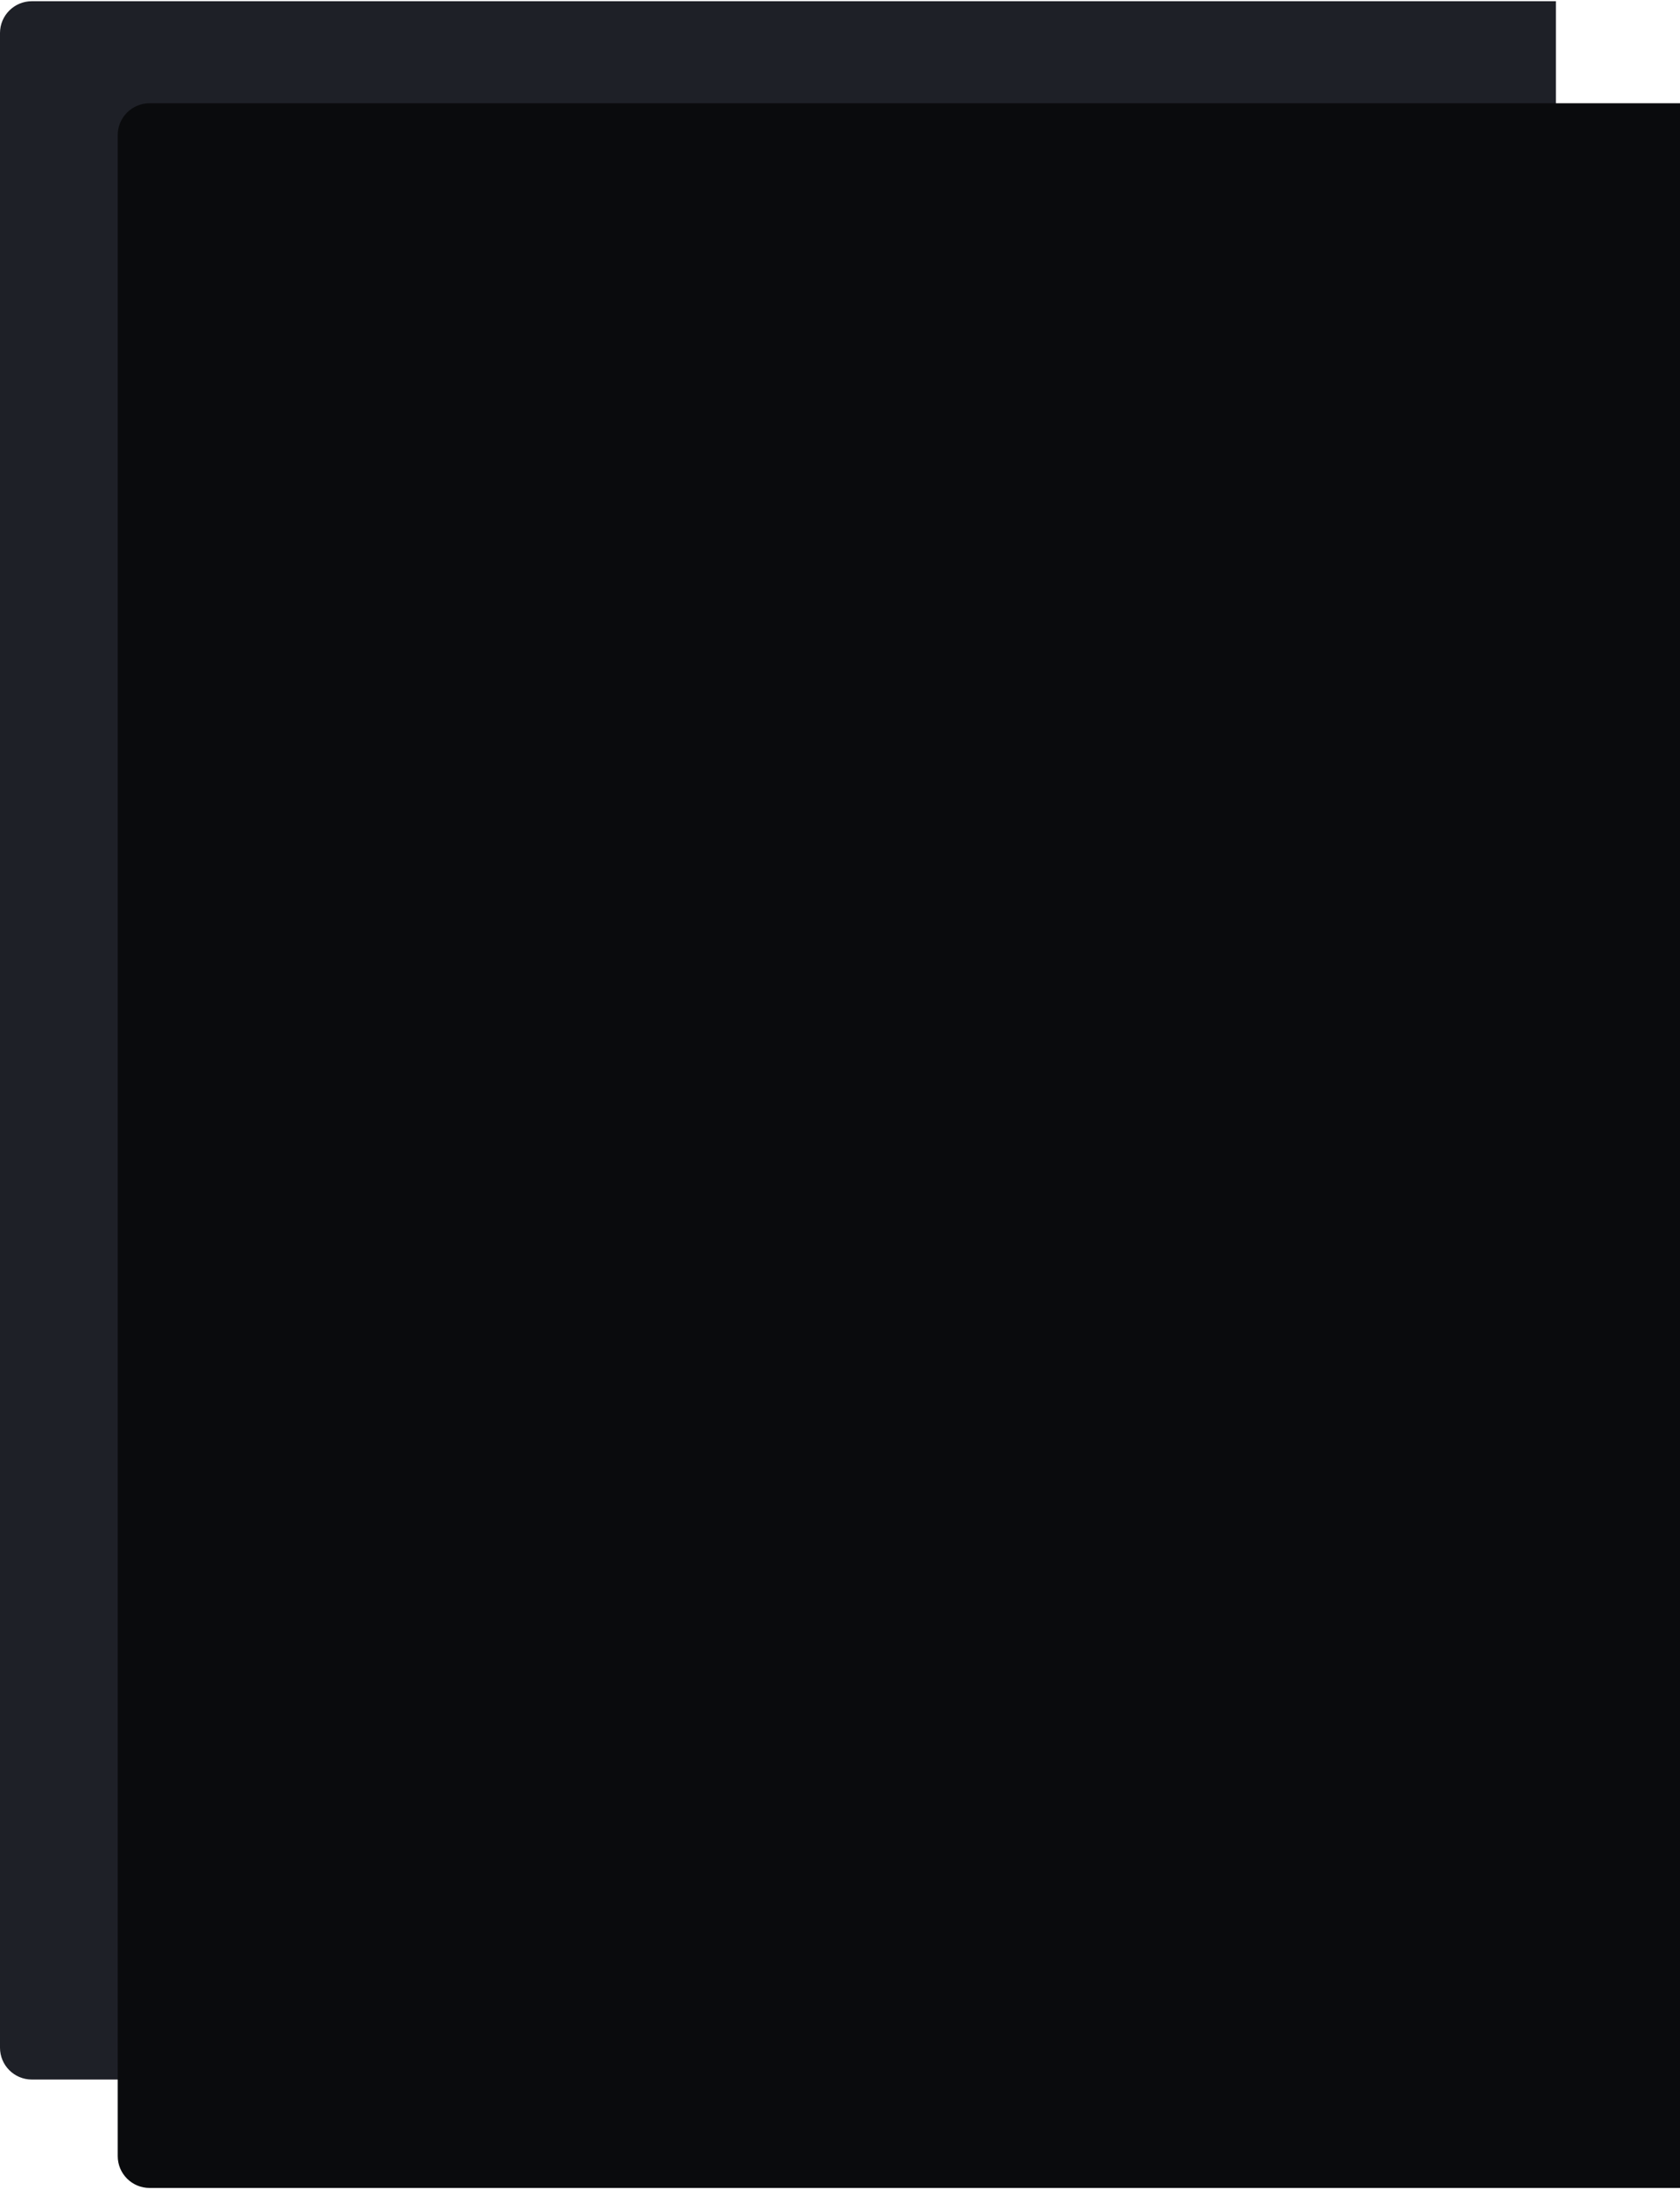 <svg width="528" height="688" viewBox="0 0 528 688" fill="none" xmlns="http://www.w3.org/2000/svg">
<path d="M0 10.383C0 4.86 4.477 0.383 10 0.383H489V653.383H10C4.477 653.383 0 648.906 0 643.383V10.383Z" fill="#1E2027"/>
<path d="M37 42.445C37 36.922 41.477 32.445 47 32.445H528V687.445H47C41.477 687.445 37 682.968 37 677.445V42.445Z" fill="#0A0B0D"/>
</svg>
